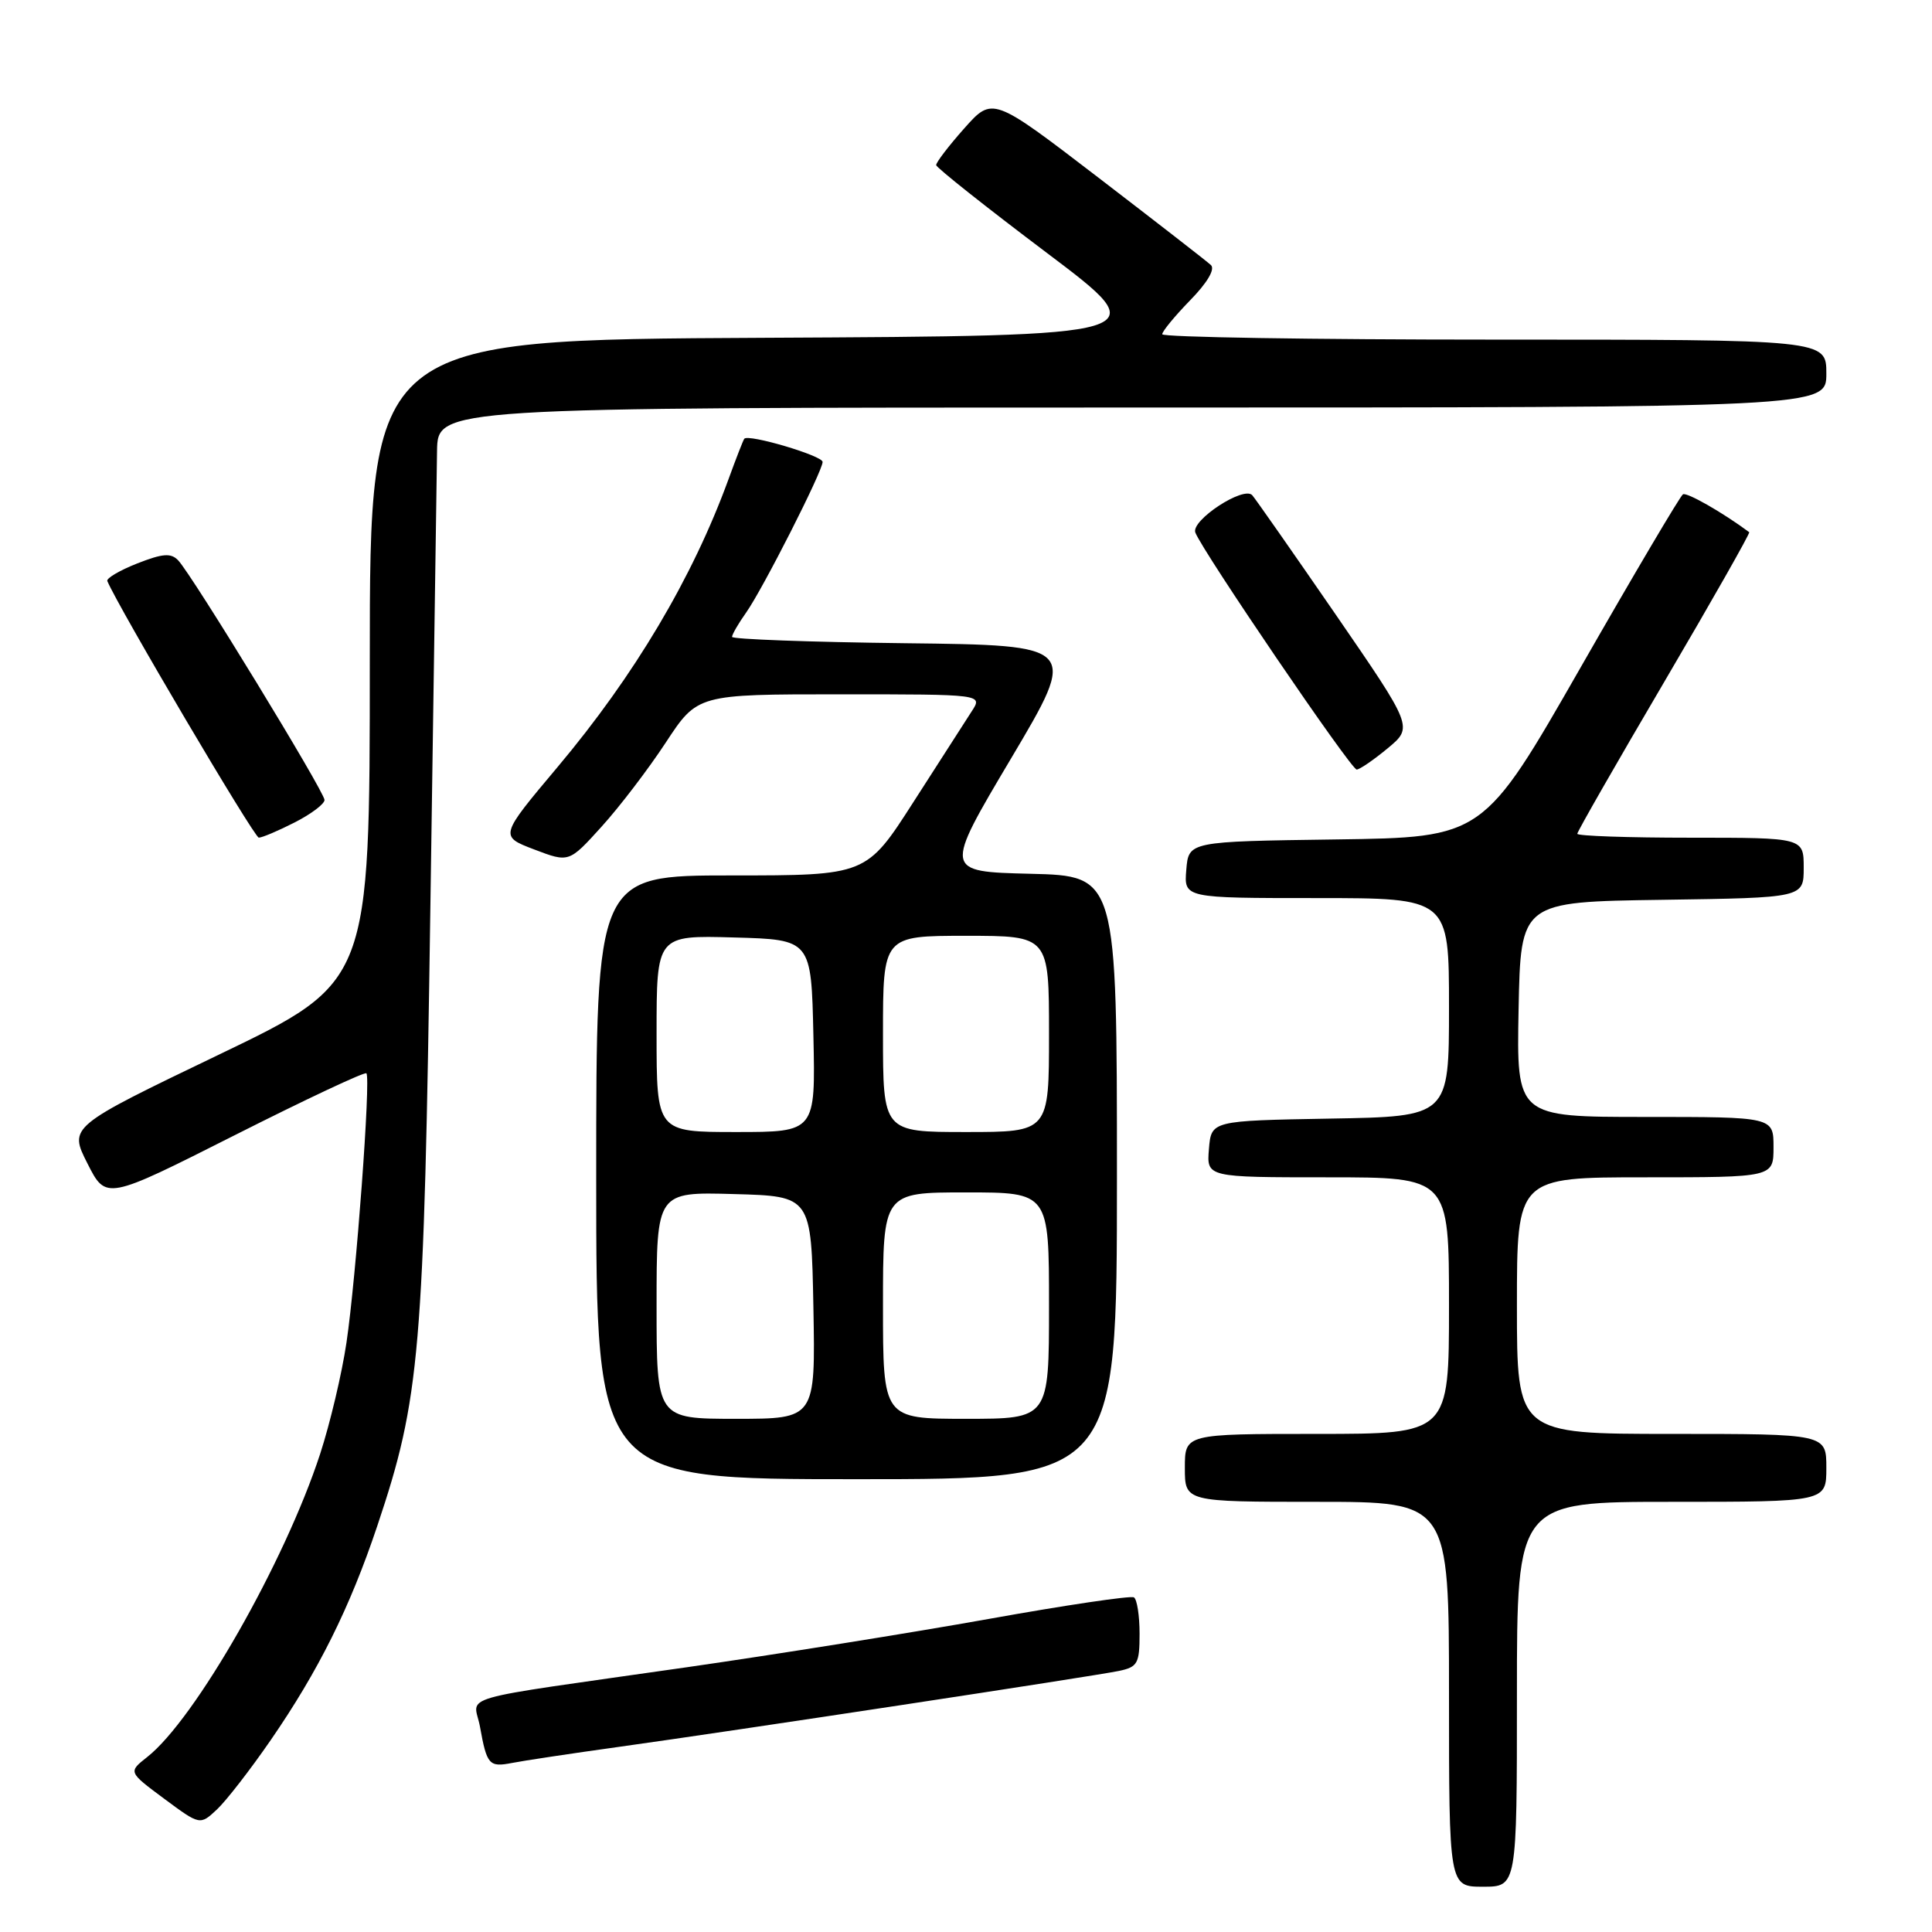 <?xml version="1.0" encoding="UTF-8" standalone="no"?>
<!DOCTYPE svg PUBLIC "-//W3C//DTD SVG 1.1//EN" "http://www.w3.org/Graphics/SVG/1.1/DTD/svg11.dtd" >
<svg xmlns="http://www.w3.org/2000/svg" xmlns:xlink="http://www.w3.org/1999/xlink" version="1.1" viewBox="0 0 256 256">
 <g >
 <path fill="currentColor"
d=" M 201.00 224.50 C 201.00 199.00 201.00 199.00 221.50 199.00 C 242.00 199.00 242.00 199.00 242.00 194.50 C 242.00 190.00 242.00 190.00 221.50 190.00 C 201.00 190.00 201.00 190.00 201.00 173.00 C 201.00 156.00 201.00 156.00 218.00 156.00 C 235.00 156.00 235.00 156.00 235.00 152.00 C 235.00 148.00 235.00 148.00 217.97 148.00 C 200.95 148.00 200.95 148.00 201.22 133.75 C 201.50 119.50 201.50 119.50 220.25 119.23 C 239.00 118.96 239.00 118.96 239.00 114.98 C 239.00 111.00 239.00 111.00 224.00 111.00 C 215.75 111.00 209.00 110.77 209.00 110.48 C 209.00 110.19 214.19 101.13 220.53 90.34 C 226.87 79.55 231.93 70.63 231.78 70.52 C 228.32 67.94 223.51 65.19 223.00 65.50 C 222.63 65.73 216.53 76.05 209.44 88.44 C 196.55 110.96 196.55 110.96 177.02 111.23 C 157.50 111.50 157.50 111.50 157.19 115.25 C 156.88 119.00 156.88 119.00 174.44 119.00 C 192.00 119.00 192.00 119.00 192.00 133.47 C 192.00 147.95 192.00 147.95 176.25 148.22 C 160.50 148.50 160.50 148.50 160.19 152.25 C 159.88 156.00 159.88 156.00 175.94 156.00 C 192.00 156.00 192.00 156.00 192.00 173.00 C 192.00 190.00 192.00 190.00 174.50 190.00 C 157.00 190.00 157.00 190.00 157.00 194.50 C 157.00 199.00 157.00 199.00 174.50 199.00 C 192.00 199.00 192.00 199.00 192.00 224.50 C 192.00 250.00 192.00 250.00 196.50 250.00 C 201.00 250.00 201.00 250.00 201.00 224.50 Z  M 35.86 230.59 C 42.20 221.39 46.36 213.03 49.99 202.20 C 55.68 185.22 56.17 179.45 57.03 120.00 C 57.47 90.02 57.86 62.91 57.91 59.75 C 58.00 54.00 58.00 54.00 150.00 54.00 C 242.00 54.00 242.00 54.00 242.00 49.50 C 242.00 45.00 242.00 45.00 198.00 45.00 C 173.80 45.00 154.00 44.68 154.00 44.29 C 154.00 43.90 155.67 41.88 157.70 39.79 C 159.97 37.47 161.04 35.66 160.45 35.12 C 159.93 34.63 153.20 29.41 145.51 23.51 C 131.52 12.79 131.52 12.79 127.76 17.02 C 125.69 19.35 124.02 21.54 124.05 21.88 C 124.08 22.22 130.67 27.45 138.70 33.50 C 153.30 44.50 153.30 44.50 101.15 44.76 C 49.00 45.02 49.00 45.02 49.00 87.58 C 49.00 130.13 49.00 130.13 29.06 139.72 C 9.12 149.30 9.12 149.30 11.59 154.17 C 14.05 159.03 14.05 159.03 31.10 150.42 C 40.47 145.69 48.33 141.99 48.55 142.22 C 49.15 142.81 47.19 169.29 45.91 177.90 C 45.31 181.97 43.74 188.61 42.42 192.65 C 37.73 207.01 25.86 227.82 19.50 232.82 C 16.99 234.80 16.99 234.80 21.74 238.33 C 26.50 241.86 26.50 241.86 28.74 239.77 C 29.97 238.62 33.17 234.49 35.86 230.59 Z  M 82.00 231.47 C 97.24 229.35 144.76 222.13 148.25 221.41 C 150.74 220.89 151.00 220.43 151.00 216.48 C 151.00 214.08 150.66 211.91 150.25 211.66 C 149.84 211.41 141.18 212.69 131.00 214.52 C 120.83 216.34 102.83 219.22 91.00 220.92 C 59.40 225.45 62.81 224.46 63.60 228.80 C 64.51 233.86 64.81 234.19 67.85 233.60 C 69.31 233.31 75.67 232.35 82.00 231.47 Z  M 148.00 156.03 C 148.00 116.06 148.00 116.06 136.53 115.78 C 125.06 115.50 125.06 115.50 133.97 100.50 C 142.87 85.50 142.87 85.50 119.93 85.23 C 107.32 85.08 97.00 84.70 97.00 84.39 C 97.00 84.07 97.84 82.61 98.88 81.15 C 101.07 78.05 109.00 62.43 109.00 61.21 C 109.00 60.38 99.12 57.46 98.62 58.14 C 98.47 58.34 97.53 60.75 96.53 63.50 C 91.77 76.56 84.09 89.49 73.87 101.65 C 66.18 110.80 66.18 110.80 70.79 112.56 C 75.39 114.31 75.39 114.31 79.70 109.55 C 82.08 106.93 85.91 101.91 88.22 98.39 C 92.42 92.00 92.42 92.00 111.33 92.00 C 130.23 92.00 130.23 92.00 128.76 94.25 C 127.96 95.49 124.49 100.89 121.05 106.25 C 114.80 116.00 114.80 116.00 96.90 116.00 C 79.00 116.00 79.00 116.00 79.00 156.00 C 79.00 196.00 79.00 196.00 113.50 196.00 C 148.00 196.00 148.00 196.00 148.00 156.03 Z  M 39.04 108.98 C 41.22 107.87 43.00 106.53 43.00 106.00 C 43.00 104.92 25.46 76.19 23.61 74.25 C 22.66 73.25 21.57 73.33 18.18 74.66 C 15.85 75.58 14.07 76.63 14.22 76.99 C 15.67 80.46 33.69 110.99 34.29 110.99 C 34.72 111.00 36.86 110.09 39.04 108.98 Z  M 183.88 99.15 C 187.25 96.35 187.25 96.35 176.98 81.42 C 171.33 73.22 166.36 66.11 165.93 65.62 C 164.80 64.35 157.77 68.96 158.39 70.57 C 159.36 73.09 179.03 102.00 179.77 101.97 C 180.17 101.96 182.02 100.69 183.88 99.15 Z  M 87.00 172.97 C 87.00 157.93 87.00 157.93 97.25 158.22 C 107.50 158.50 107.50 158.50 107.78 173.25 C 108.05 188.00 108.05 188.00 97.53 188.00 C 87.00 188.00 87.00 188.00 87.00 172.97 Z  M 117.00 173.00 C 117.00 158.00 117.00 158.00 128.00 158.00 C 139.00 158.00 139.00 158.00 139.00 173.00 C 139.00 188.00 139.00 188.00 128.00 188.00 C 117.00 188.00 117.00 188.00 117.00 173.00 Z  M 87.00 136.97 C 87.00 123.93 87.00 123.93 97.25 124.22 C 107.50 124.50 107.50 124.50 107.78 137.25 C 108.06 150.00 108.06 150.00 97.53 150.00 C 87.00 150.00 87.00 150.00 87.00 136.97 Z  M 117.00 137.00 C 117.00 124.00 117.00 124.00 128.00 124.00 C 139.00 124.00 139.00 124.00 139.00 137.00 C 139.00 150.00 139.00 150.00 128.00 150.00 C 117.00 150.00 117.00 150.00 117.00 137.00 Z "/>
</g>
</svg>